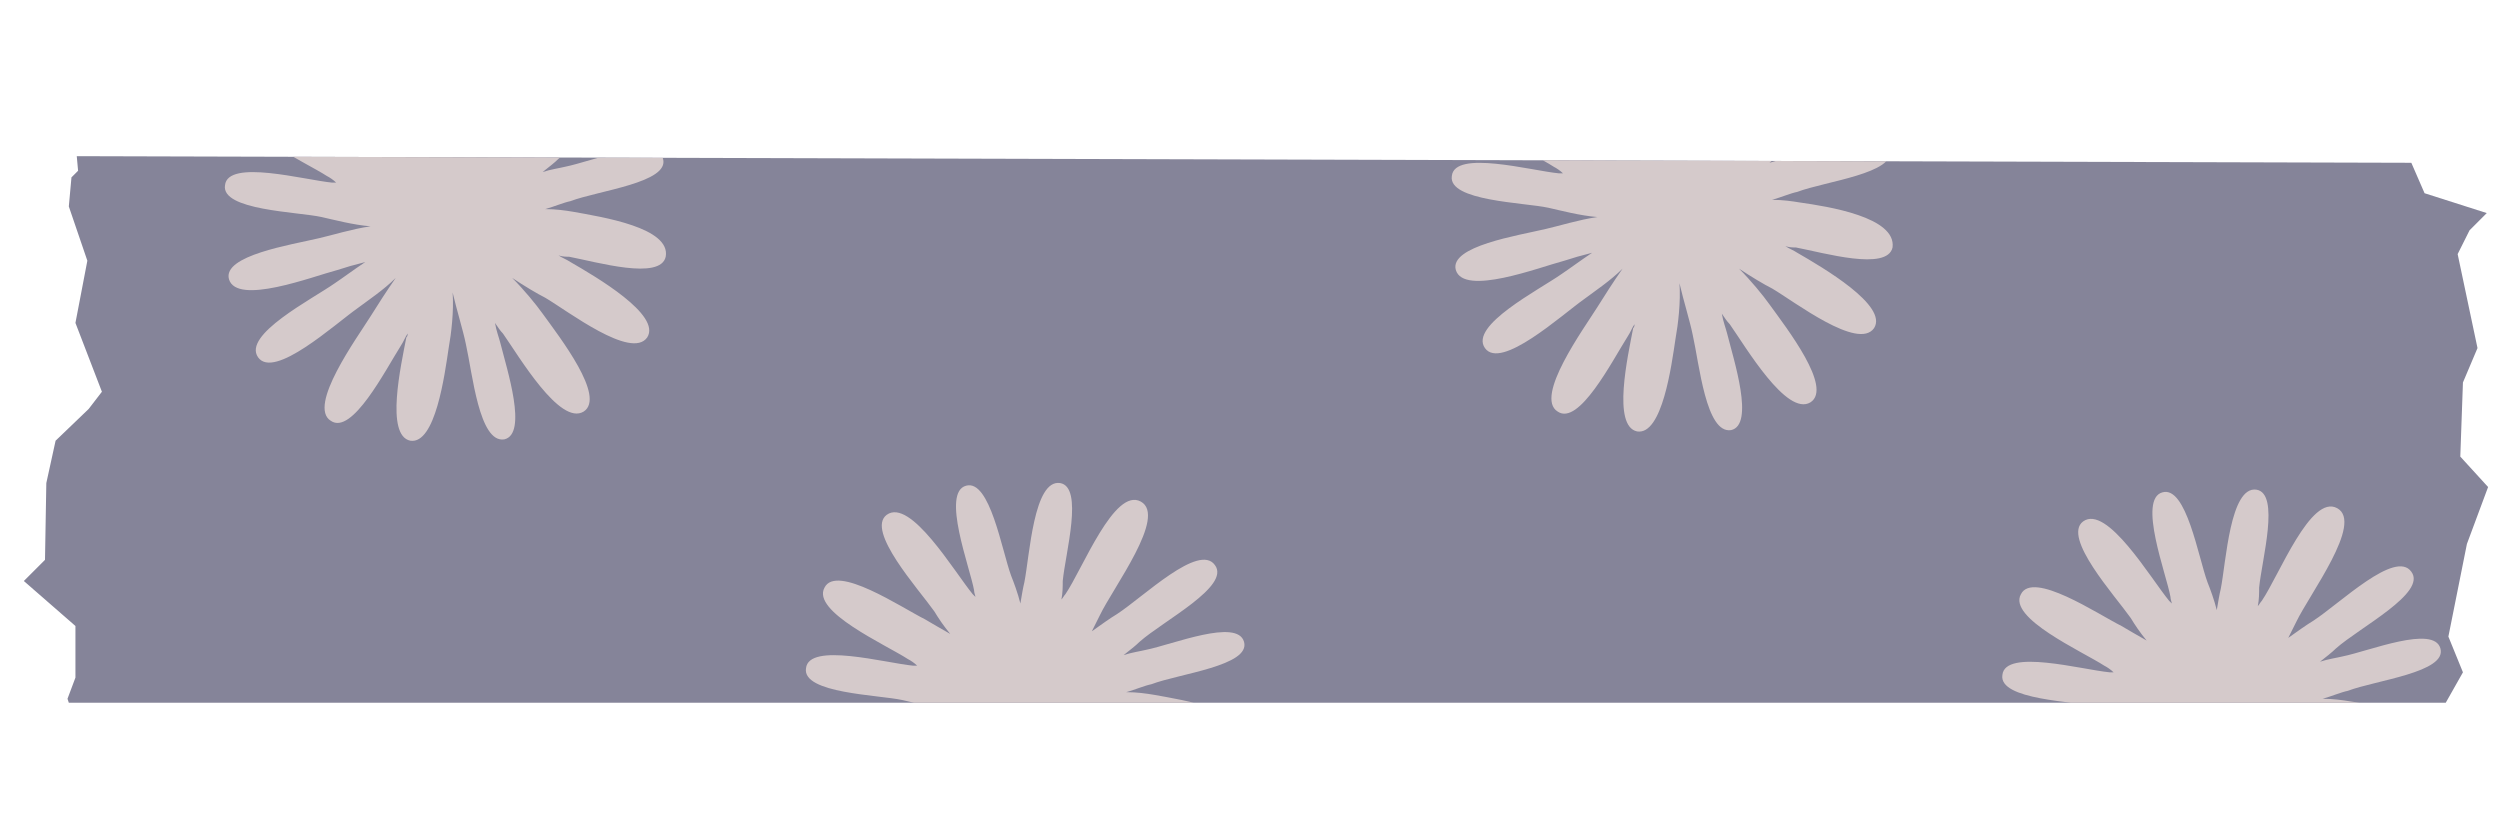 <?xml version="1.0" encoding="utf-8"?>
<!-- Generator: Adobe Illustrator 26.0.0, SVG Export Plug-In . SVG Version: 6.00 Build 0)  -->
<svg version="1.1" id="Capa_1" xmlns="http://www.w3.org/2000/svg" xmlns:xlink="http://www.w3.org/1999/xlink" x="0px" y="0px"
	 viewBox="0 0 188.9 62.2" style="enable-background:new 0 0 188.9 62.2;" xml:space="preserve">
<style type="text/css">
	.st0{clip-path:url(#SVGID_00000132083234511141342070000004796762881742050221_);fill:#858499;}
	.st1{clip-path:url(#SVGID_00000132083234511141342070000004796762881742050221_);fill:#D5CACB;}
</style>
<g>
	<defs>
		<polygon id="SVGID_1_" points="5.9,12.9 5.4,13.4 5.2,15.6 6.6,19.7 5.7,24.4 7.7,29.6 6.7,30.9 4.2,33.3 3.5,36.5 3.4,42.3 
			1.8,43.9 5.7,47.3 5.7,51.2 5.1,52.8 5.2,53.1 184.8,53.1 186.1,50.8 185,48.1 186.4,41.1 188,36.8 185.9,34.5 186.1,28.9 
			187.2,26.3 185.7,19.2 186.6,17.4 187.9,16.1 183.2,14.6 182.2,12.3 5.8,11.8 		"/>
	</defs>
	<clipPath id="SVGID_00000071550541481293829510000016871619273254621623_">
		<use xlink:href="#SVGID_1_"  style="overflow:visible;"/>
	</clipPath>
	<polygon style="clip-path:url(#SVGID_00000071550541481293829510000016871619273254621623_);fill:#858499;" points="5.9,12.9 
		5.4,13.4 5.2,15.6 6.6,19.7 5.7,24.4 7.7,29.6 6.7,30.9 4.2,33.3 3.5,36.5 3.4,42.3 1.8,43.9 5.7,47.3 5.7,51.2 5.1,52.8 5.2,53.1 
		184.8,53.1 186.1,50.8 185,48.1 186.4,41.1 188,36.8 185.9,34.5 186.1,28.9 187.2,26.3 185.7,19.2 186.6,17.4 187.9,16.1 
		183.2,14.6 182.2,12.3 5.8,11.8 	"/>
	<path style="clip-path:url(#SVGID_00000071550541481293829510000016871619273254621623_);fill:#D5CACB;" d="M43.3,16
		c-0.6-0.1-1.3-0.2-2.1-0.2c0.7-0.2,1.4-0.5,1.9-0.6c2.1-0.8,7.5-1.4,7-3.2c-0.5-1.8-5.4,0.2-7.4,0.6c-0.4,0.1-1.1,0.2-1.7,0.4
		c0.5-0.4,0.9-0.7,1.2-1c1.8-1.6,6.9-4.2,5.7-5.8c-1.2-1.7-5.4,2.4-7.4,3.7c-0.5,0.3-1.2,0.8-1.9,1.3c0.2-0.4,0.4-0.8,0.6-1.2
		c1-2.1,5.1-7.5,3.1-8.6c-2-1.1-4.4,5.1-5.7,7c-0.1,0.1-0.2,0.3-0.3,0.4c0.1-0.5,0.1-1,0.1-1.4c0.2-2.1,1.6-7.1-0.2-7.4
		c-2-0.3-2.3,5.5-2.7,7.5c-0.1,0.4-0.2,1-0.3,1.6c-0.2-0.8-0.5-1.6-0.7-2.1c-0.7-1.9-1.6-7.3-3.4-6.8c-1.9,0.5,0.3,6.2,0.6,7.9
		c0,0.2,0.1,0.4,0.1,0.5c-0.1-0.1-0.1-0.1-0.2-0.2c-1.4-1.7-4.7-7.3-6.5-6c-1.6,1.2,2.4,5.6,3.6,7.3c0.3,0.5,0.7,1.1,1.2,1.7
		c-0.7-0.4-1.4-0.8-1.9-1.1c-1.8-0.9-6.7-4.2-7.6-2.4c-1,1.8,4.6,4.3,6.3,5.4c0.2,0.1,0.5,0.3,0.7,0.5c-0.1,0-0.2,0-0.3,0
		c-2.1-0.2-7.9-1.8-8.1,0.2c-0.3,1.9,5.5,2,7.3,2.4c0.9,0.2,2.4,0.6,3.7,0.7c-1.4,0.2-3,0.7-3.9,0.9c-2.1,0.5-7.3,1.3-6.8,3.1
		c0.6,2,6.3-0.2,8.2-0.7c0.6-0.2,1.3-0.4,2.1-0.6c-0.9,0.6-1.7,1.2-2.3,1.6c-1.7,1.2-7,3.9-5.8,5.6c1.2,1.7,5.8-2.5,7.5-3.7
		c0.8-0.6,2-1.4,2.9-2.3c-0.7,1-1.4,2.1-1.9,2.9c-1,1.6-4.8,6.8-3,7.9c1.6,1.1,4.1-3.8,5.3-5.7c0.2-0.3,0.3-0.6,0.5-0.9
		c0,0.1,0,0.2-0.1,0.3c-0.4,2.1-1.6,7.4,0.3,7.8c1.9,0.3,2.6-5,2.9-7c0.2-1.1,0.4-2.8,0.3-4.2c0.3,1.3,0.8,2.9,1,3.9
		c0.5,2.2,1,7.5,2.9,7.2c1.8-0.4,0.2-5.3-0.3-7.3c-0.1-0.4-0.3-0.9-0.4-1.5c0.2,0.3,0.4,0.6,0.6,0.8c1.2,1.7,4.3,7,6.1,5.9
		c1.7-1.1-1.8-5.6-3.1-7.4c-0.5-0.7-1.4-1.8-2.3-2.7c0.9,0.6,1.9,1.2,2.5,1.5c1.7,1,6.5,4.7,7.7,3c1.1-1.7-3.9-4.6-5.8-5.7
		c-0.3-0.2-0.6-0.3-0.9-0.5c0.3,0.1,0.6,0.1,0.8,0.1c2.1,0.4,6.9,1.8,7.3,0C50.7,17.2,45.5,16.4,43.3,16z"/>
	<path style="clip-path:url(#SVGID_00000071550541481293829510000016871619273254621623_);fill:#D5CACB;" d="M87.2,52.5
		c-0.6-0.1-1.3-0.2-2.1-0.2c0.7-0.2,1.4-0.5,1.9-0.6c2.1-0.8,7.5-1.4,7-3.2c-0.5-1.8-5.4,0.2-7.4,0.6c-0.4,0.1-1.1,0.2-1.7,0.4
		c0.5-0.4,0.9-0.7,1.2-1c1.8-1.6,6.9-4.2,5.7-5.8c-1.2-1.7-5.4,2.4-7.4,3.7c-0.5,0.3-1.2,0.8-1.9,1.3c0.2-0.4,0.4-0.8,0.6-1.2
		c1-2.1,5.1-7.5,3.1-8.6c-2-1.1-4.4,5.1-5.7,7c-0.1,0.1-0.2,0.3-0.3,0.4c0.1-0.5,0.1-1,0.1-1.4c0.2-2.1,1.6-7.1-0.2-7.4
		c-2-0.3-2.3,5.5-2.7,7.5c-0.1,0.4-0.2,1-0.3,1.6c-0.2-0.8-0.5-1.6-0.7-2.1c-0.7-1.9-1.6-7.3-3.4-6.8c-1.9,0.5,0.3,6.2,0.6,7.9
		c0,0.2,0.1,0.4,0.1,0.5c-0.1-0.1-0.1-0.1-0.2-0.2c-1.4-1.7-4.7-7.3-6.5-6c-1.6,1.2,2.4,5.6,3.6,7.3c0.3,0.5,0.7,1.1,1.2,1.7
		c-0.7-0.4-1.4-0.8-1.9-1.1c-1.8-0.9-6.7-4.2-7.6-2.4c-1,1.8,4.6,4.3,6.3,5.4c0.2,0.1,0.5,0.3,0.7,0.5c-0.1,0-0.2,0-0.3,0
		c-2.1-0.2-7.9-1.8-8.1,0.2c-0.3,1.9,5.5,2,7.3,2.4c0.9,0.2,2.4,0.6,3.7,0.7c-1.4,0.2-3,0.7-3.9,0.9c-2.1,0.5-7.3,1.3-6.8,3.1
		c0.6,2,6.3-0.2,8.2-0.7c0.6-0.2,1.3-0.4,2.1-0.6c-0.9,0.6-1.7,1.2-2.3,1.6c-1.7,1.2-7,3.9-5.8,5.6c1.2,1.7,5.8-2.5,7.5-3.7
		c0.8-0.6,2-1.4,2.9-2.3c-0.7,1-1.4,2.1-1.9,2.9c-1,1.6-4.8,6.8-3,7.9c1.6,1.1,4.1-3.8,5.3-5.7c0.2-0.3,0.3-0.6,0.5-0.9
		c0,0.1,0,0.2-0.1,0.3c-0.4,2.1-1.6,7.4,0.3,7.8c1.9,0.3,2.6-5,2.9-7c0.2-1.1,0.4-2.8,0.3-4.2c0.3,1.3,0.8,2.9,1,3.9
		c0.5,2.2,1,7.5,2.9,7.2c1.8-0.4,0.2-5.3-0.3-7.3c-0.1-0.4-0.3-0.9-0.4-1.5c0.2,0.3,0.4,0.6,0.6,0.8c1.2,1.7,4.3,7,6.1,5.9
		c1.7-1.1-1.8-5.6-3.1-7.4c-0.5-0.7-1.4-1.8-2.3-2.7c0.9,0.6,1.9,1.2,2.5,1.5c1.7,1,6.5,4.7,7.7,3c1.1-1.7-3.9-4.6-5.8-5.7
		c-0.3-0.2-0.6-0.3-0.9-0.5c0.3,0.1,0.6,0.1,0.8,0.1c2.1,0.4,6.9,1.8,7.3,0C94.6,53.7,89.4,52.9,87.2,52.5z"/>
	<path style="clip-path:url(#SVGID_00000071550541481293829510000016871619273254621623_);fill:#D5CACB;" d="M136,15.3
		c-0.6-0.1-1.3-0.2-2.1-0.2c0.7-0.2,1.4-0.5,1.9-0.6c2.1-0.8,7.5-1.4,7-3.2c-0.5-1.8-5.4,0.2-7.4,0.6c-0.4,0.1-1.1,0.2-1.7,0.4
		c0.5-0.4,0.9-0.7,1.2-1c1.8-1.6,6.9-4.2,5.7-5.8c-1.2-1.7-5.4,2.4-7.4,3.7c-0.5,0.3-1.2,0.8-1.9,1.3c0.2-0.4,0.4-0.8,0.6-1.2
		c1-2.1,5.1-7.5,3.1-8.6c-2-1.1-4.4,5.1-5.7,7c-0.1,0.1-0.2,0.3-0.3,0.4c0.1-0.5,0.1-1,0.1-1.4c0.2-2.1,1.6-7.1-0.2-7.4
		c-2-0.3-2.3,5.5-2.7,7.5c-0.1,0.4-0.2,1-0.3,1.6c-0.2-0.8-0.5-1.6-0.7-2.1c-0.7-1.9-1.6-7.3-3.4-6.8c-1.9,0.5,0.3,6.2,0.6,7.9
		c0,0.2,0.1,0.4,0.1,0.5c-0.1-0.1-0.1-0.1-0.2-0.2c-1.4-1.7-4.7-7.3-6.5-6c-1.6,1.2,2.4,5.6,3.6,7.3c0.3,0.5,0.7,1.1,1.2,1.7
		c-0.7-0.4-1.4-0.8-1.9-1.1c-1.8-0.9-6.7-4.2-7.6-2.4c-1,1.8,4.6,4.3,6.3,5.4c0.2,0.1,0.5,0.3,0.7,0.5c-0.1,0-0.2,0-0.3,0
		c-2.1-0.2-7.9-1.8-8.1,0.2c-0.3,1.9,5.5,2,7.3,2.4c0.9,0.2,2.4,0.6,3.7,0.7c-1.4,0.2-3,0.7-3.9,0.9c-2.1,0.5-7.3,1.3-6.8,3.1
		c0.6,2,6.3-0.2,8.2-0.7c0.6-0.2,1.3-0.4,2.1-0.6c-0.9,0.6-1.7,1.2-2.3,1.6c-1.7,1.2-7,3.9-5.8,5.6c1.2,1.7,5.8-2.5,7.5-3.7
		c0.8-0.6,2-1.4,2.9-2.3c-0.7,1-1.4,2.1-1.9,2.9c-1,1.6-4.8,6.8-3,7.9c1.6,1.1,4.1-3.8,5.3-5.7c0.2-0.3,0.3-0.6,0.5-0.9
		c0,0.1,0,0.2-0.1,0.3c-0.4,2.1-1.6,7.4,0.3,7.8c1.9,0.3,2.6-5,2.9-7c0.2-1.1,0.4-2.8,0.3-4.2c0.3,1.3,0.8,2.9,1,3.9
		c0.5,2.2,1,7.5,2.9,7.2c1.8-0.4,0.2-5.3-0.3-7.3c-0.1-0.4-0.3-0.9-0.4-1.5c0.2,0.3,0.4,0.6,0.6,0.8c1.2,1.7,4.3,7,6.1,5.9
		c1.7-1.1-1.8-5.6-3.1-7.4c-0.5-0.7-1.4-1.8-2.3-2.7c0.9,0.6,1.9,1.2,2.5,1.5c1.7,1,6.5,4.7,7.7,3c1.1-1.7-3.9-4.6-5.8-5.7
		c-0.3-0.2-0.6-0.3-0.9-0.5c0.3,0.1,0.6,0.1,0.8,0.1c2.1,0.4,6.9,1.8,7.3,0C143.3,16.4,138.1,15.6,136,15.3z"/>
	<path style="clip-path:url(#SVGID_00000071550541481293829510000016871619273254621623_);fill:#D5CACB;" d="M177.6,53
		c-0.6-0.1-1.3-0.2-2.1-0.2c0.7-0.2,1.4-0.5,1.9-0.6c2.1-0.8,7.5-1.4,7-3.2c-0.5-1.8-5.4,0.2-7.4,0.6c-0.4,0.1-1.1,0.2-1.7,0.4
		c0.5-0.4,0.9-0.7,1.2-1c1.8-1.6,6.9-4.2,5.7-5.8c-1.2-1.7-5.4,2.4-7.4,3.7c-0.5,0.3-1.2,0.8-1.9,1.3c0.2-0.4,0.4-0.8,0.6-1.2
		c1-2.1,5.1-7.5,3.1-8.6c-2-1.1-4.4,5.1-5.7,7c-0.1,0.1-0.2,0.3-0.3,0.4c0.1-0.5,0.1-1,0.1-1.4c0.2-2.1,1.6-7.1-0.2-7.4
		c-2-0.3-2.3,5.5-2.7,7.5c-0.1,0.4-0.2,1-0.3,1.6c-0.2-0.8-0.5-1.6-0.7-2.1c-0.7-1.9-1.6-7.3-3.4-6.8c-1.9,0.5,0.3,6.2,0.6,7.9
		c0,0.2,0.1,0.4,0.1,0.5c-0.1-0.1-0.1-0.1-0.2-0.2c-1.4-1.7-4.7-7.3-6.5-6c-1.6,1.2,2.4,5.6,3.6,7.3c0.3,0.5,0.7,1.1,1.2,1.7
		c-0.7-0.4-1.4-0.8-1.9-1.1c-1.8-0.9-6.7-4.2-7.6-2.4c-1,1.8,4.6,4.3,6.3,5.4c0.2,0.1,0.5,0.3,0.7,0.5c-0.1,0-0.2,0-0.3,0
		c-2.1-0.2-7.9-1.8-8.1,0.2c-0.3,1.9,5.5,2,7.3,2.4c0.9,0.2,2.4,0.6,3.7,0.7c-1.4,0.2-3,0.7-3.9,0.9c-2.1,0.5-7.3,1.3-6.8,3.1
		c0.6,2,6.3-0.2,8.2-0.7c0.6-0.2,1.3-0.4,2.1-0.6c-0.9,0.6-1.7,1.2-2.3,1.6c-1.7,1.2-7,3.9-5.8,5.6c1.2,1.7,5.8-2.5,7.5-3.7
		c0.8-0.6,2-1.4,2.9-2.3c-0.7,1-1.4,2.1-1.9,2.9c-1,1.6-4.8,6.8-3,7.9c1.6,1.1,4.1-3.8,5.3-5.7c0.2-0.3,0.3-0.6,0.5-0.9
		c0,0.1,0,0.2-0.1,0.3c-0.4,2.1-1.6,7.4,0.3,7.8c1.9,0.3,2.6-5,2.9-7c0.2-1.1,0.4-2.8,0.3-4.2c0.3,1.3,0.8,2.9,1,3.9
		c0.5,2.2,1,7.5,2.9,7.2c1.8-0.4,0.2-5.3-0.3-7.3c-0.1-0.4-0.3-0.9-0.4-1.5c0.2,0.3,0.4,0.6,0.6,0.8c1.2,1.7,4.3,7,6.1,5.9
		c1.7-1.1-1.8-5.6-3.1-7.4c-0.5-0.7-1.4-1.8-2.3-2.7c0.9,0.6,1.9,1.2,2.5,1.5c1.7,1,6.5,4.7,7.7,3c1.1-1.7-3.9-4.6-5.8-5.7
		c-0.3-0.2-0.6-0.3-0.9-0.5c0.3,0.1,0.6,0.1,0.8,0.1c2.1,0.4,6.9,1.8,7.3,0C185,54.1,179.8,53.3,177.6,53z"/>
</g>
</svg>
